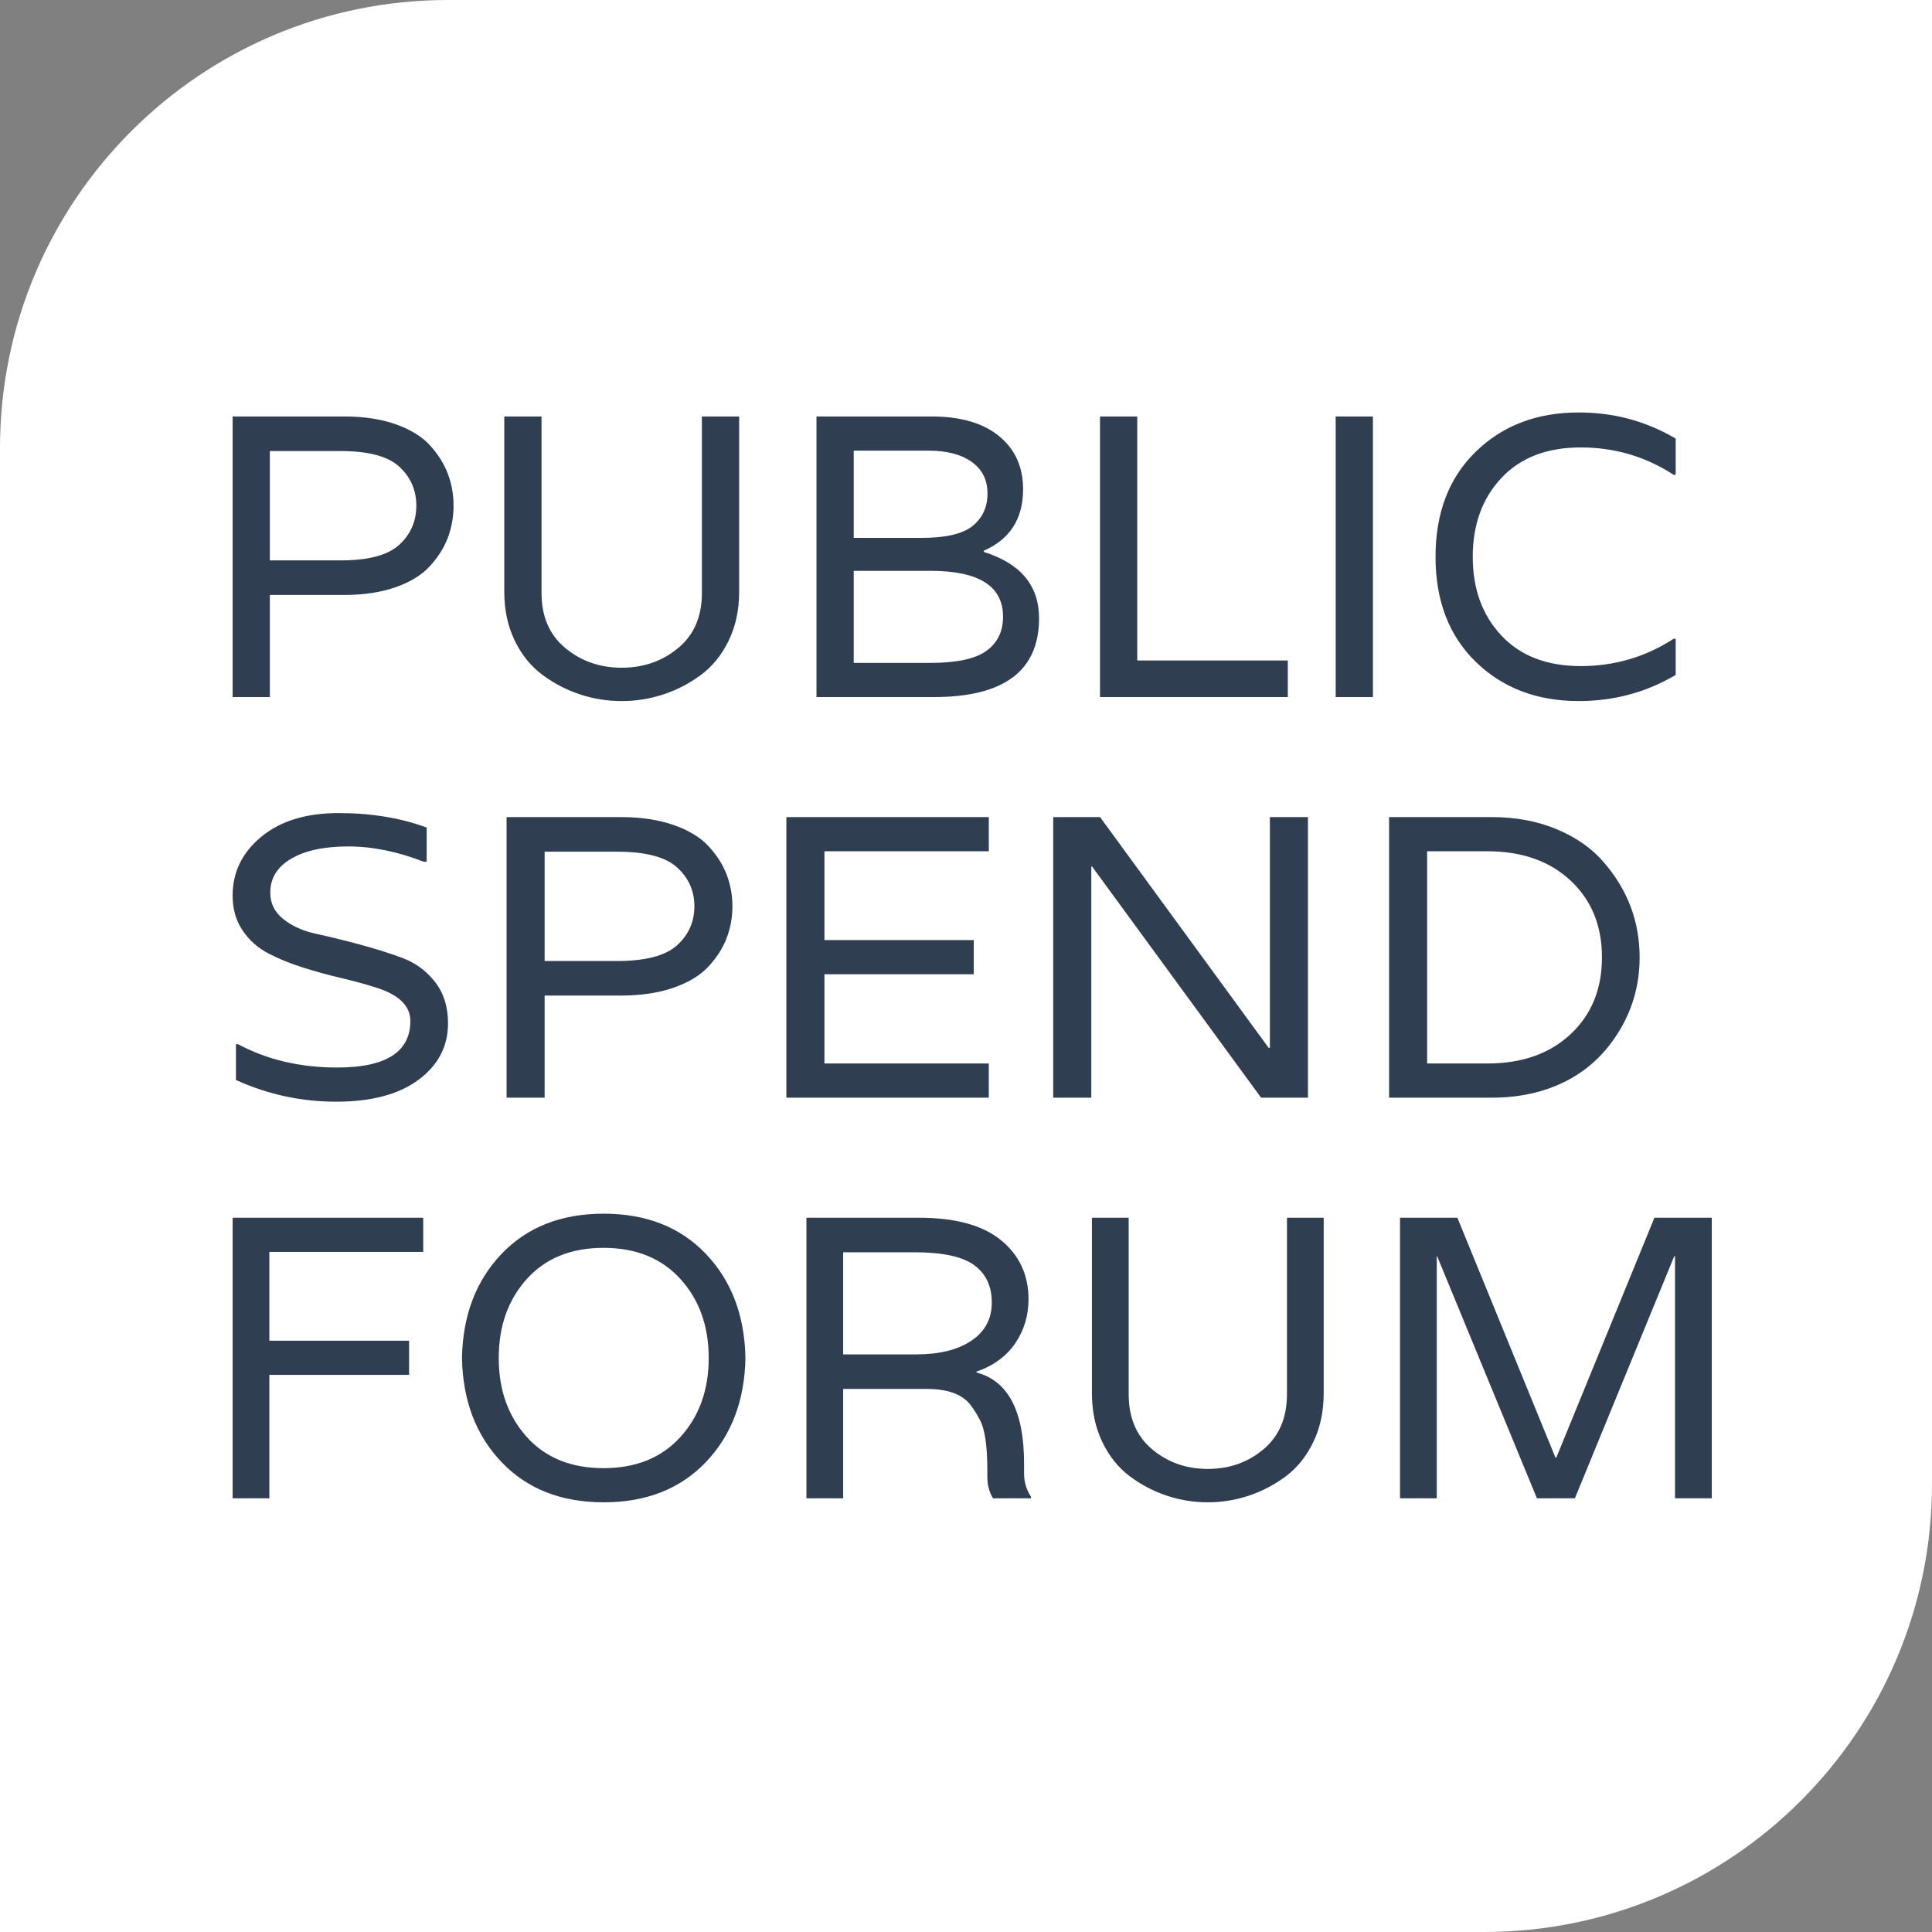 <?xml version="1.0" encoding="UTF-8"?>
<svg width="69px" height="69px" viewBox="0 0 69 69" version="1.1" xmlns="http://www.w3.org/2000/svg" xmlns:xlink="http://www.w3.org/1999/xlink">
    <rect x="0" y="0" width="69" height="69" fill="#808080" stroke="none"/>
    <!-- Generator: Sketch 51.3 (57544) - http://www.bohemiancoding.com/sketch -->
    <title>Group 67</title>
    <desc>Created with Sketch.</desc>
    <defs></defs>
    <g id="Subscription-Landing" stroke="none" stroke-width="1" fill="none" fill-rule="evenodd">
        <g id="New_Landing@2x" transform="translate(-113, -3957)">
            <g id="Group-17" transform="translate(0, 3924)">
                <g id="Group-67" transform="translate(113, 33)">
                    <path d="M16,0 L69,0 L69,53 C69,61.837 61.837,69 53,69 L0,69 L0,16 C-1.082166e-15,7.163 7.163,1.623249e-15 16,0 Z" id="Rectangle-29" fill="#FFFFFF"></path>
                    <path d="M12.297,14.874 C12.998,14.874 13.612,14.968 14.138,15.154 C14.664,15.341 15.071,15.592 15.358,15.908 C15.646,16.224 15.858,16.561 15.994,16.92 C16.13,17.279 16.198,17.659 16.198,18.061 C16.198,18.463 16.13,18.844 15.994,19.203 C15.858,19.562 15.646,19.899 15.358,20.215 C15.071,20.531 14.664,20.782 14.138,20.969 C13.612,21.155 12.998,21.248 12.297,21.248 L9.637,21.248 L9.637,24.895 L8.308,24.895 L8.308,14.874 L12.297,14.874 Z M12.165,20.014 C13.159,20.014 13.858,19.827 14.262,19.454 C14.667,19.081 14.869,18.616 14.869,18.061 C14.869,17.506 14.667,17.042 14.262,16.669 C13.858,16.296 13.159,16.109 12.165,16.109 L9.637,16.109 L9.637,20.014 L12.165,20.014 Z M25.068,14.874 L26.398,14.874 L26.398,21.134 C26.398,21.784 26.274,22.366 26.025,22.878 C25.777,23.39 25.446,23.799 25.032,24.105 C24.618,24.412 24.17,24.644 23.687,24.802 C23.205,24.96 22.711,25.038 22.204,25.038 C21.698,25.038 21.203,24.96 20.721,24.802 C20.239,24.644 19.791,24.412 19.377,24.105 C18.963,23.799 18.631,23.39 18.383,22.878 C18.135,22.366 18.01,21.784 18.01,21.134 L18.01,14.874 L19.34,14.874 L19.34,21.177 C19.34,22.019 19.623,22.674 20.188,23.143 C20.753,23.612 21.425,23.847 22.204,23.847 C22.984,23.847 23.656,23.612 24.221,23.143 C24.786,22.674 25.068,22.019 25.068,21.177 L25.068,14.874 Z M37.109,22.081 C37.109,23.957 35.857,24.895 33.354,24.895 L29.16,24.895 L29.16,14.874 L33.266,14.874 C34.308,14.874 35.114,15.109 35.684,15.578 C36.254,16.047 36.539,16.678 36.539,17.473 C36.539,18.526 36.072,19.258 35.136,19.669 L35.136,19.712 C36.451,20.124 37.109,20.913 37.109,22.081 Z M30.49,23.675 L33.222,23.675 C34.167,23.675 34.837,23.531 35.231,23.244 C35.626,22.957 35.823,22.55 35.823,22.024 C35.823,20.933 34.961,20.387 33.237,20.387 L30.49,20.387 L30.49,23.675 Z M30.49,19.21 L32.915,19.21 C33.782,19.21 34.391,19.066 34.742,18.779 C35.092,18.492 35.268,18.107 35.268,17.624 C35.268,17.14 35.08,16.765 34.705,16.497 C34.33,16.229 33.816,16.095 33.164,16.095 L30.49,16.095 L30.49,19.21 Z M45.993,23.588 L45.993,24.895 L39.286,24.895 L39.286,14.874 L40.616,14.874 L40.616,23.588 L45.993,23.588 Z M49.033,14.874 L49.033,24.895 L47.703,24.895 L47.703,14.874 L49.033,14.874 Z M59.773,16.956 C58.77,16.305 57.664,15.98 56.456,15.98 C55.248,15.98 54.303,16.343 53.621,17.071 C52.939,17.798 52.598,18.736 52.598,19.885 C52.598,21.033 52.939,21.971 53.621,22.698 C54.303,23.426 55.248,23.789 56.456,23.789 C57.664,23.789 58.77,23.464 59.773,22.813 L59.846,22.813 L59.846,24.105 C58.794,24.727 57.64,25.038 56.383,25.038 C54.892,25.038 53.667,24.572 52.708,23.639 C51.748,22.706 51.269,21.454 51.269,19.885 C51.269,18.315 51.748,17.064 52.708,16.13 C53.667,15.197 54.892,14.731 56.383,14.731 C57.64,14.731 58.794,15.042 59.846,15.664 L59.846,16.956 L59.773,16.956 Z" id="PUBLIC" fill="#2F3E51"></path>
                    <path d="M9.652,31.881 C9.652,32.264 9.809,32.58 10.123,32.828 C10.436,33.077 10.827,33.252 11.295,33.352 C11.763,33.453 12.274,33.577 12.826,33.726 C13.379,33.874 13.889,34.034 14.357,34.207 C14.825,34.379 15.216,34.664 15.53,35.061 C15.844,35.458 16.001,35.953 16.001,36.547 C16.001,37.37 15.65,38.042 14.947,38.564 C14.245,39.085 13.267,39.346 12.012,39.346 C10.757,39.346 9.562,39.088 8.427,38.571 L8.427,37.293 L8.502,37.293 C9.538,37.848 10.718,38.126 12.042,38.126 C13.785,38.126 14.656,37.571 14.656,36.461 C14.656,35.915 14.233,35.513 13.386,35.255 C13.018,35.14 12.61,35.03 12.162,34.924 C11.713,34.819 11.263,34.695 10.81,34.551 C10.357,34.408 9.943,34.238 9.57,34.042 C9.196,33.845 8.893,33.573 8.659,33.223 C8.425,32.874 8.308,32.46 8.308,31.981 C8.308,31.149 8.649,30.45 9.331,29.885 C10.013,29.321 10.934,29.038 12.094,29.038 C13.255,29.038 14.303,29.211 15.239,29.555 L15.239,30.776 L15.134,30.776 C14.198,30.412 13.299,30.23 12.438,30.23 C11.577,30.23 10.897,30.376 10.399,30.668 C9.901,30.96 9.652,31.364 9.652,31.881 Z M22.17,29.182 C22.887,29.182 23.514,29.275 24.052,29.462 C24.59,29.649 25.005,29.9 25.299,30.216 C25.593,30.531 25.81,30.869 25.949,31.228 C26.088,31.587 26.158,31.967 26.158,32.369 C26.158,32.771 26.088,33.151 25.949,33.51 C25.81,33.869 25.593,34.207 25.299,34.522 C25.005,34.838 24.59,35.09 24.052,35.276 C23.514,35.463 22.887,35.556 22.17,35.556 L19.451,35.556 L19.451,39.203 L18.092,39.203 L18.092,29.182 L22.17,29.182 Z M22.035,34.322 C23.051,34.322 23.766,34.135 24.179,33.762 C24.592,33.388 24.799,32.924 24.799,32.369 C24.799,31.814 24.592,31.35 24.179,30.977 C23.766,30.603 23.051,30.417 22.035,30.417 L19.451,30.417 L19.451,34.322 L22.035,34.322 Z M35.315,30.402 L29.444,30.402 L29.444,33.575 L34.777,33.575 L34.777,34.795 L29.444,34.795 L29.444,37.982 L35.315,37.982 L35.315,39.203 L28.085,39.203 L28.085,29.182 L35.315,29.182 L35.315,30.402 Z M45.353,29.182 L46.712,29.182 L46.712,39.203 L45.039,39.203 L39.004,30.948 L38.975,30.948 L38.975,39.203 L37.615,39.203 L37.615,29.182 L39.288,29.182 L45.308,37.422 L45.353,37.422 L45.353,29.182 Z M53.285,29.182 C54.141,29.182 54.915,29.328 55.608,29.62 C56.3,29.912 56.855,30.302 57.273,30.79 C58.129,31.776 58.558,32.91 58.558,34.192 C58.558,35.216 58.279,36.15 57.721,36.992 C57.114,37.92 56.272,38.561 55.197,38.915 C54.609,39.107 53.972,39.203 53.285,39.203 L49.61,39.203 L49.61,29.182 L53.285,29.182 Z M53.12,37.982 C54.355,37.982 55.346,37.633 56.093,36.934 C56.84,36.236 57.213,35.322 57.213,34.192 C57.213,33.063 56.84,32.149 56.093,31.45 C55.346,30.752 54.355,30.402 53.12,30.402 L50.969,30.402 L50.969,37.982 L53.12,37.982 Z" id="SPEND" fill="#2F3E51"></path>
                    <path d="M8.308,43.49 L15.115,43.49 L15.115,44.71 L9.62,44.71 L9.62,47.883 L14.61,47.883 L14.61,49.103 L9.62,49.103 L9.62,53.51 L8.308,53.51 L8.308,43.49 Z M21.561,43.346 C23.08,43.346 24.297,43.825 25.21,44.782 C26.123,45.739 26.594,46.978 26.623,48.5 C26.594,50.022 26.123,51.261 25.21,52.218 C24.297,53.175 23.08,53.654 21.561,53.654 C20.042,53.654 18.826,53.175 17.913,52.218 C16.999,51.261 16.528,50.022 16.499,48.5 C16.528,46.978 16.999,45.739 17.913,44.782 C18.826,43.825 20.042,43.346 21.561,43.346 Z M18.814,51.321 C19.482,52.063 20.396,52.434 21.554,52.434 C22.713,52.434 23.628,52.063 24.301,51.321 C24.974,50.579 25.311,49.639 25.311,48.5 C25.311,47.361 24.974,46.421 24.301,45.679 C23.628,44.937 22.713,44.566 21.554,44.566 C20.396,44.566 19.482,44.937 18.814,45.679 C18.146,46.421 17.812,47.361 17.812,48.5 C17.812,49.639 18.146,50.579 18.814,51.321 Z M36.574,52.276 L36.574,52.62 C36.574,52.926 36.656,53.204 36.82,53.453 L36.82,53.51 L35.464,53.51 C35.329,53.29 35.262,53.032 35.262,52.735 L35.262,52.505 C35.262,51.625 35.171,51.022 34.988,50.696 C34.901,50.524 34.786,50.342 34.642,50.151 C34.344,49.787 33.829,49.605 33.099,49.605 L30.113,49.605 L30.113,53.51 L28.801,53.51 L28.801,43.49 L32.81,43.49 C34.118,43.49 35.099,43.758 35.752,44.294 C36.406,44.83 36.733,45.533 36.733,46.404 C36.733,46.988 36.574,47.512 36.257,47.976 C35.94,48.44 35.478,48.778 34.873,48.988 L34.873,49.017 C36.007,49.314 36.574,50.4 36.574,52.276 Z M32.724,48.371 C33.551,48.371 34.207,48.208 34.692,47.883 C35.178,47.557 35.421,47.103 35.421,46.519 C35.421,45.935 35.211,45.49 34.793,45.184 C34.375,44.877 33.661,44.724 32.652,44.724 L30.113,44.724 L30.113,48.371 L32.724,48.371 Z M45.963,43.49 L47.275,43.49 L47.275,49.749 C47.275,50.4 47.153,50.981 46.908,51.493 C46.662,52.005 46.335,52.414 45.927,52.721 C45.518,53.027 45.076,53.259 44.6,53.417 C44.124,53.575 43.636,53.654 43.136,53.654 C42.636,53.654 42.148,53.575 41.672,53.417 C41.197,53.259 40.754,53.027 40.346,52.721 C39.937,52.414 39.61,52.005 39.365,51.493 C39.12,50.981 38.997,50.4 38.997,49.749 L38.997,43.49 L40.31,43.49 L40.31,49.792 C40.31,50.634 40.588,51.29 41.146,51.759 C41.704,52.228 42.367,52.462 43.136,52.462 C43.905,52.462 44.569,52.228 45.126,51.759 C45.684,51.29 45.963,50.634 45.963,49.792 L45.963,43.49 Z M59.087,43.49 L61.135,43.49 L61.135,53.51 L59.822,53.51 L59.822,44.868 L59.793,44.868 L56.246,53.51 L54.89,53.51 L51.328,44.868 L51.313,44.868 L51.313,53.51 L50.001,53.51 L50.001,43.49 L52.049,43.49 L55.553,52.06 L55.582,52.06 L59.087,43.49 Z" id="FORUM" fill="#2F3E51"></path>
                </g>
            </g>
        </g>
    </g>
</svg>